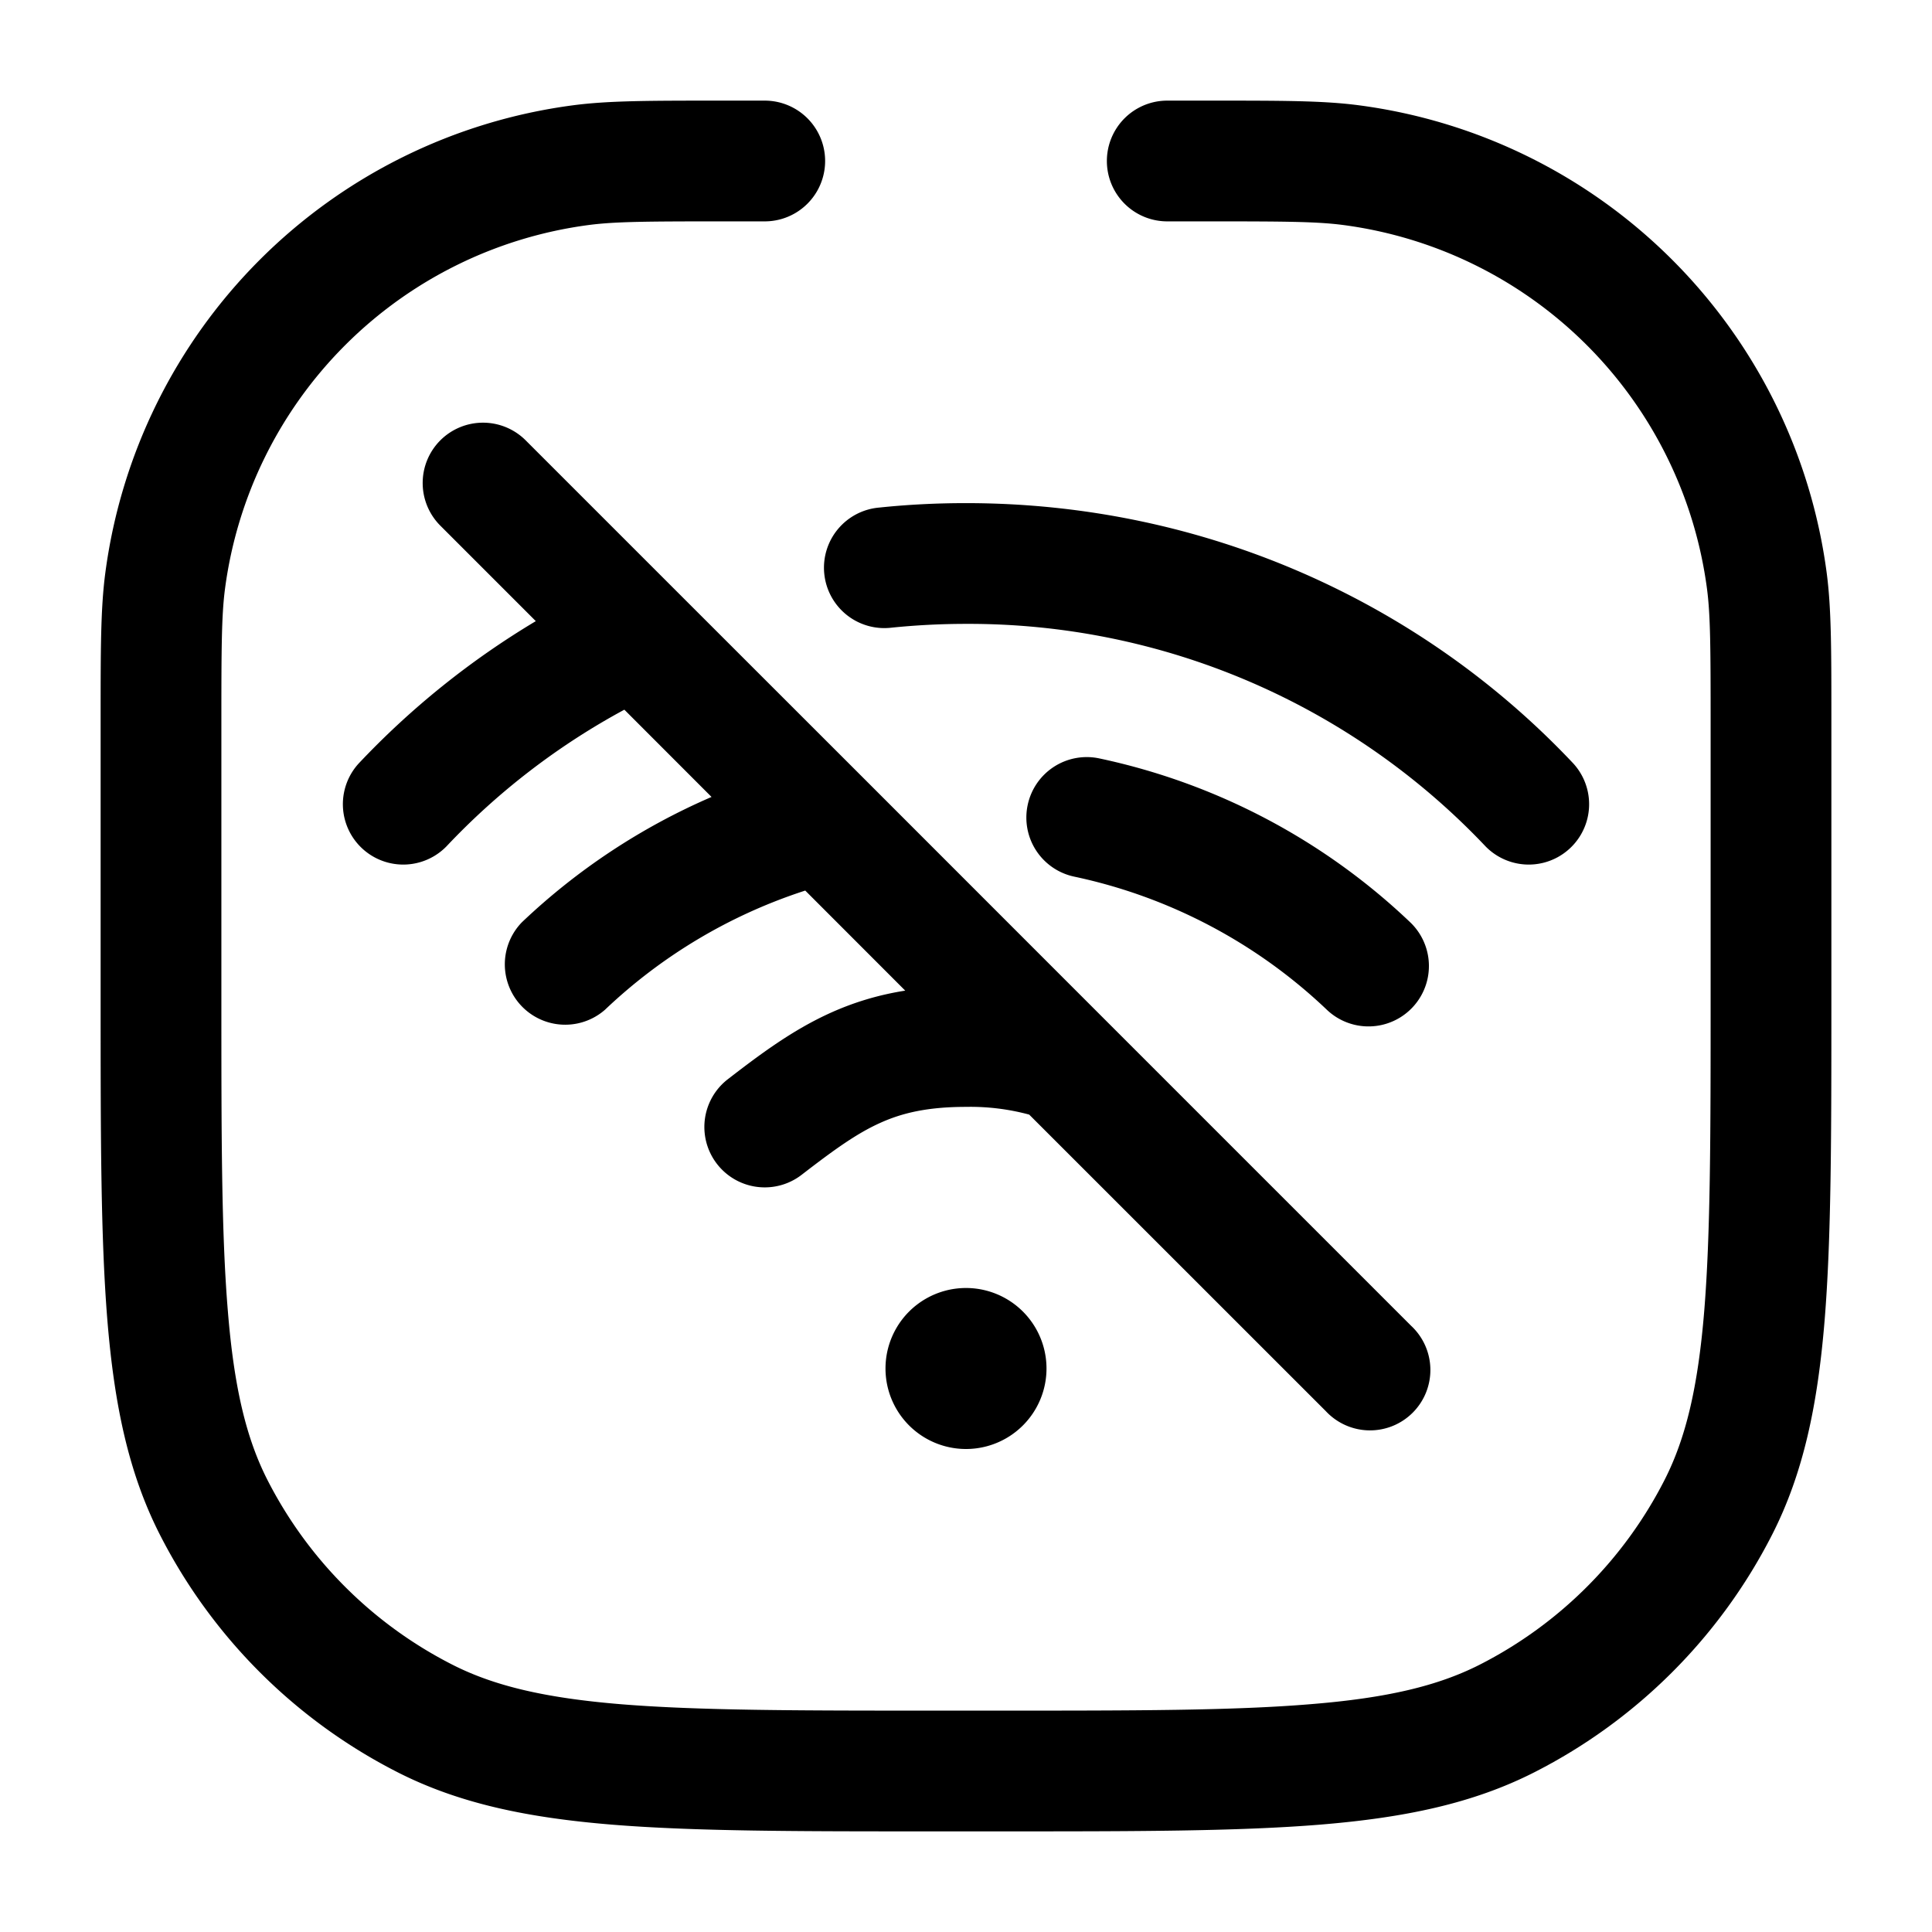 <svg xmlns="http://www.w3.org/2000/svg" width="24" height="24" fill="currentColor" viewBox="0 0 24 24">
  <path fill-rule="evenodd" d="M16.685 2.795c-.329-.043-.732-.045-1.685-.045h-.5a.75.75 0 010-1.5H15.07c.862 0 1.372 0 1.811.058a6.75 6.75 0 015.811 5.81c.058.44.058.95.058 1.812V12.434c0 1.651 0 2.937-.084 3.968-.086 1.047-.262 1.897-.652 2.662a6.75 6.75 0 01-2.95 2.95c-.765.39-1.615.566-2.662.652-1.031.084-2.317.084-3.968.084H11.566c-1.651 0-2.937 0-3.968-.084-1.047-.086-1.897-.262-2.662-.652a6.75 6.75 0 01-2.95-2.95c-.39-.765-.566-1.615-.652-2.662-.084-1.031-.084-2.317-.084-3.968V8.93c0-.862 0-1.372.058-1.811a6.75 6.75 0 015.81-5.811c.44-.058.95-.058 1.812-.058H9.5a.75.75 0 110 1.5H9c-.953 0-1.356.002-1.685.045a5.25 5.25 0 00-4.52 4.52c-.043.329-.045.732-.045 1.685v3.4c0 1.692 0 2.917.08 3.88.077.954.228 1.585.492 2.104a5.25 5.25 0 002.295 2.294c.518.264 1.15.415 2.103.493.963.078 2.187.079 3.88.079h.8c1.692 0 2.917 0 3.88-.08.954-.077 1.585-.228 2.104-.492a5.25 5.25 0 002.294-2.294c.264-.519.415-1.15.493-2.104.078-.963.079-2.188.079-3.88V9c0-.953-.002-1.356-.045-1.685a5.25 5.25 0 00-4.52-4.52zM5.47 5.47a.75.75 0 011.06 0l1.903 1.903 2.318 2.317 2.969 2.97 3.81 3.81a.75.75 0 11-1.06 1.06l-3.685-3.684A2.808 2.808 0 0012 13.75c-.481 0-.797.077-1.068.2-.29.131-.566.329-.974.644a.75.75 0 01-.916-1.188c.4-.309.802-.61 1.273-.823.29-.131.594-.224.93-.277l-1.242-1.243a6.526 6.526 0 00-2.487 1.48.75.75 0 01-1.032-1.087A8.048 8.048 0 018.839 9.9L7.756 8.816a8.751 8.751 0 00-2.21 1.698.75.75 0 01-1.092-1.028 10.242 10.242 0 012.202-1.77L5.47 6.53a.75.75 0 010-1.06zM12 7.75c-.312 0-.62.016-.924.047a.75.75 0 11-.152-1.492c.354-.037.713-.055 1.076-.055 2.983 0 5.672 1.245 7.546 3.236a.75.75 0 01-1.092 1.028A8.836 8.836 0 0012 7.75zm.766 2.251a.75.75 0 01.889-.58 8.007 8.007 0 013.862 2.035.75.75 0 01-1.034 1.088 6.506 6.506 0 00-3.138-1.654.75.75 0 01-.579-.889zM12 18a1 1 0 100-2 1 1 0 000 2z"/>
</svg>
